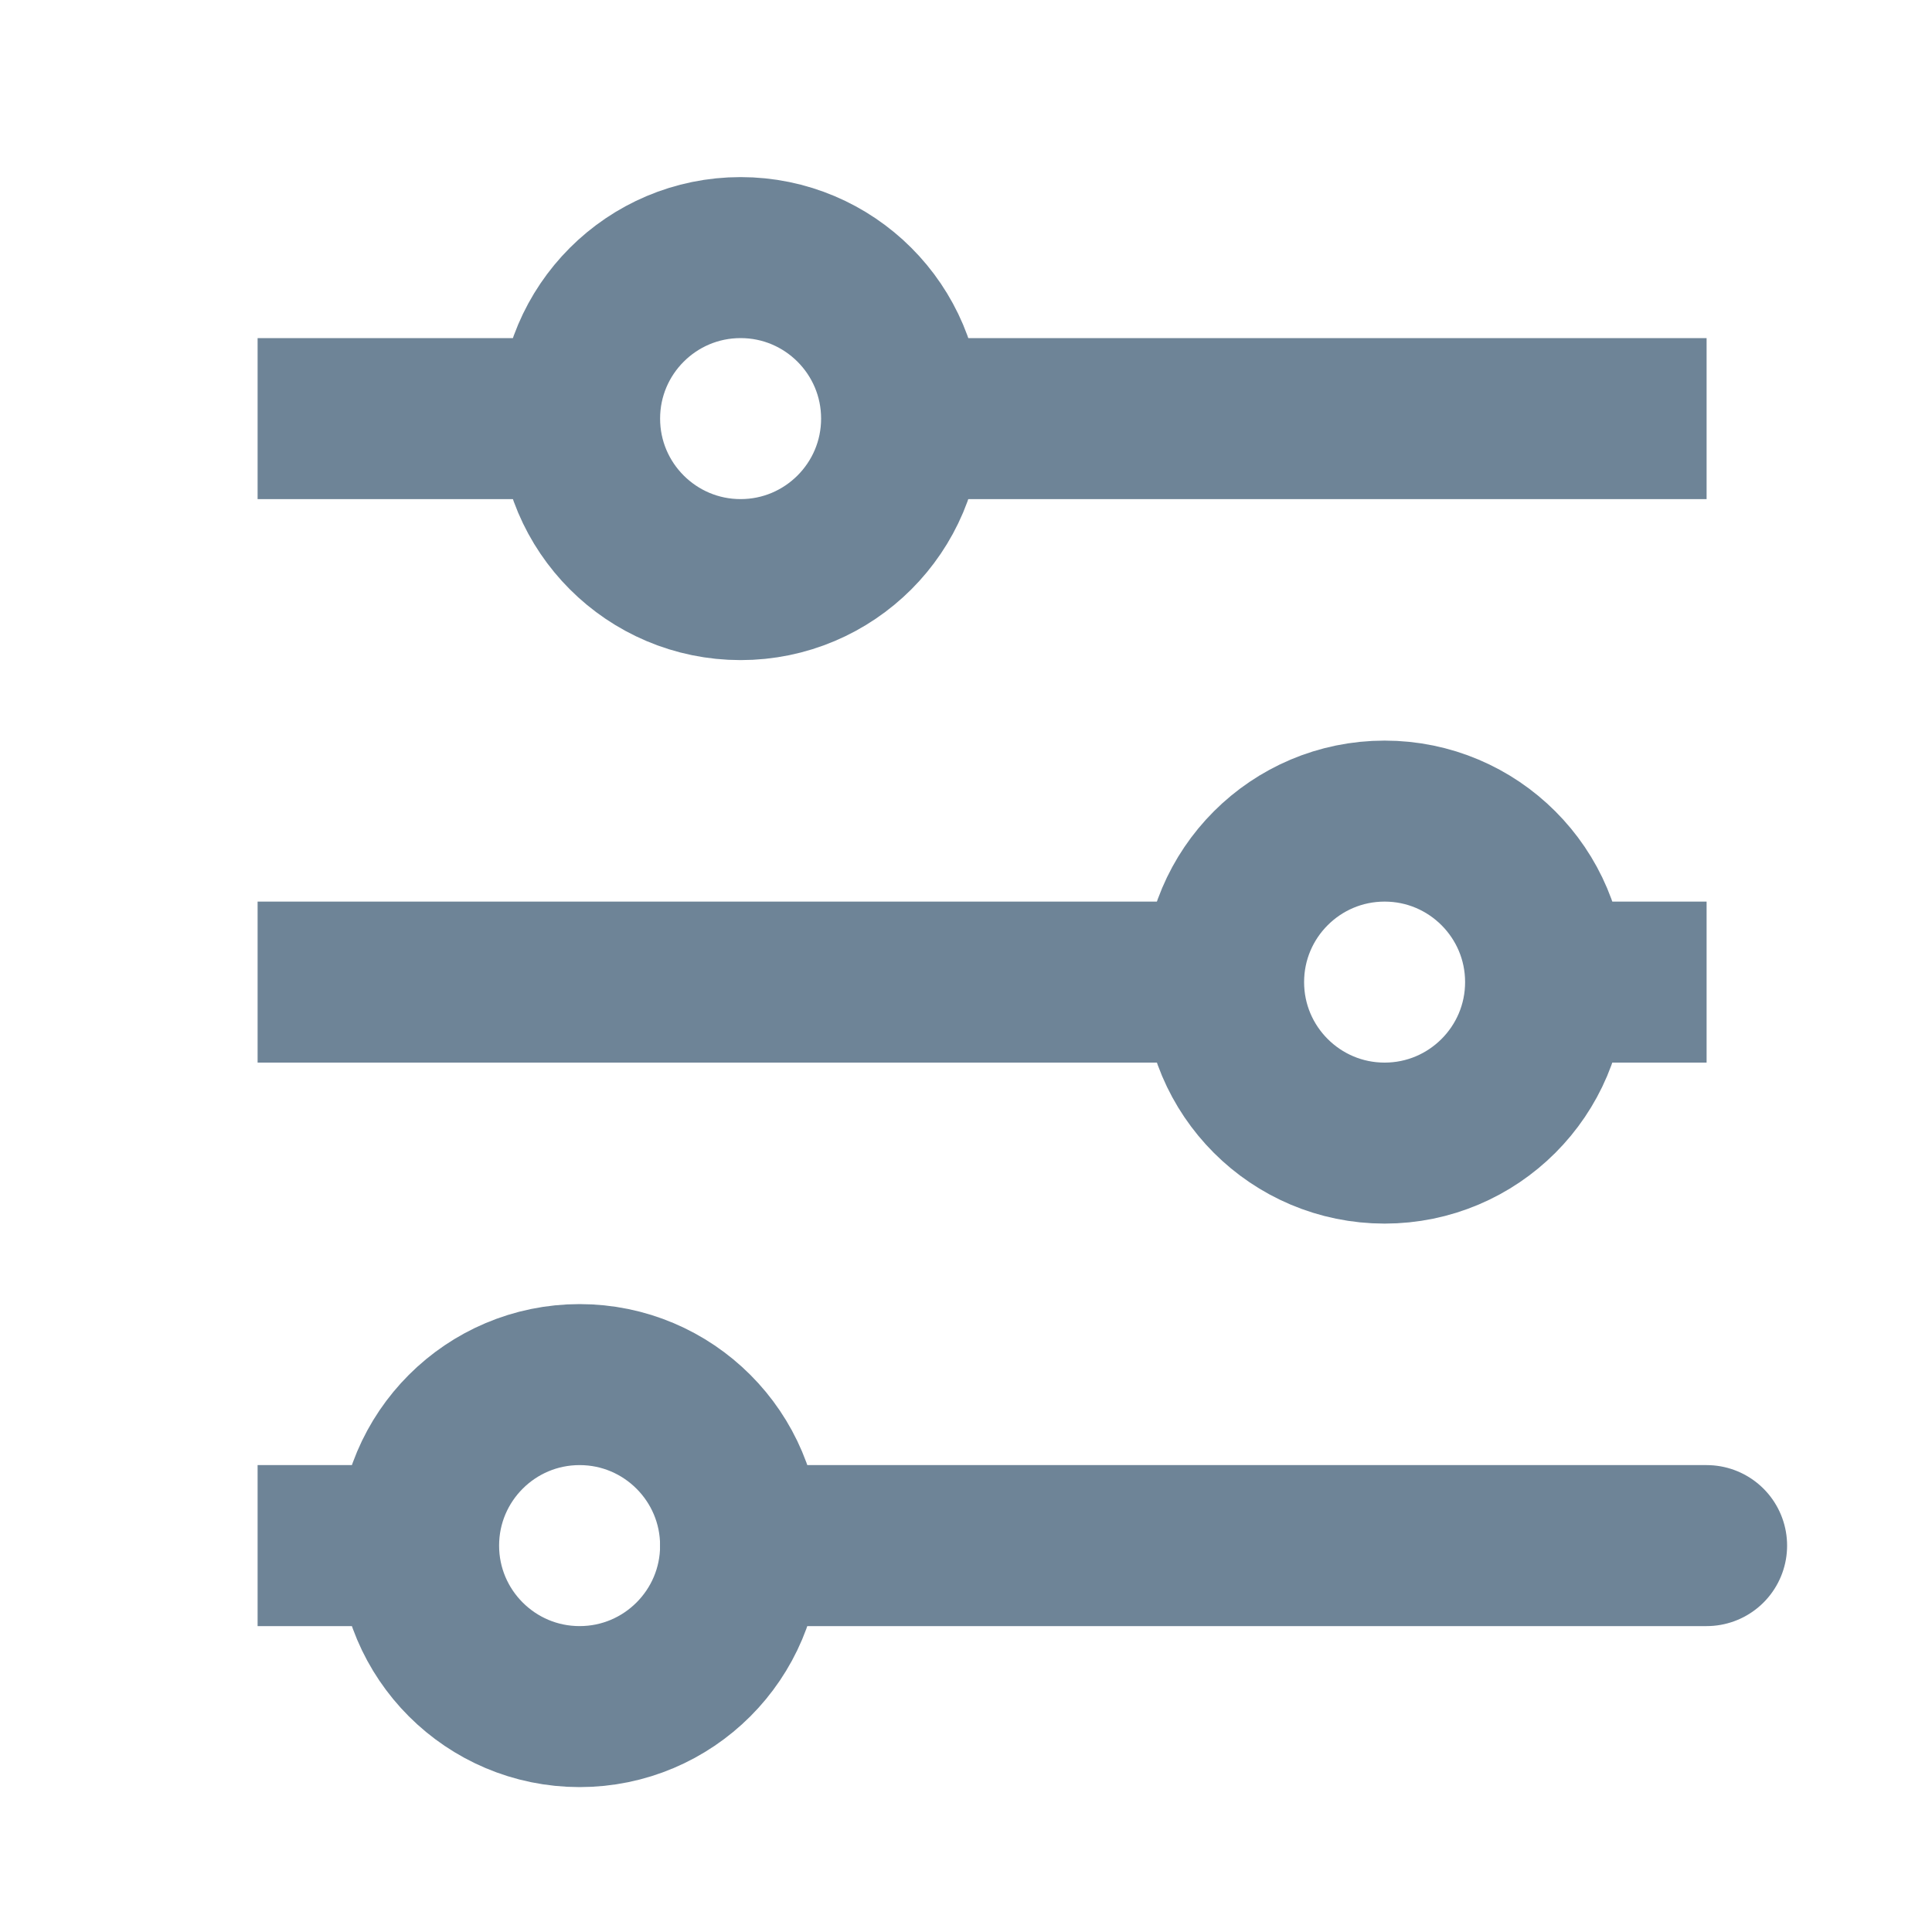 <svg width="15" height="15" viewBox="0 0 15 15" fill="none" xmlns="http://www.w3.org/2000/svg">
<path d="M13.25 12H5.75M2 3.25H4.5H2ZM13.25 3.25H7H13.25ZM2 7.625H9.5H2ZM13.25 7.625H12H13.25ZM2 12H3.25H2Z" stroke="#6E8497" stroke-width="1.25" stroke-linecap="round"/>
<path d="M5.75 4.5C6.44 4.5 7 3.94 7 3.25C7 2.56 6.44 2 5.75 2C5.06 2 4.5 2.56 4.5 3.25C4.5 3.94 5.06 4.5 5.75 4.5Z" stroke="#6E8497" stroke-width="1.25" stroke-linecap="round"/>
<path d="M10.75 8.875C11.44 8.875 12 8.315 12 7.625C12 6.935 11.44 6.375 10.75 6.375C10.06 6.375 9.5 6.935 9.5 7.625C9.5 8.315 10.06 8.875 10.75 8.875Z" stroke="#6E8497" stroke-width="1.25" stroke-linecap="round"/>
<path d="M4.5 13.25C5.19 13.25 5.75 12.69 5.75 12C5.75 11.31 5.19 10.75 4.5 10.75C3.81 10.75 3.25 11.31 3.25 12C3.25 12.69 3.81 13.25 4.5 13.25Z" stroke="#6E8497" stroke-width="1.25" stroke-linecap="round"/>
</svg>
